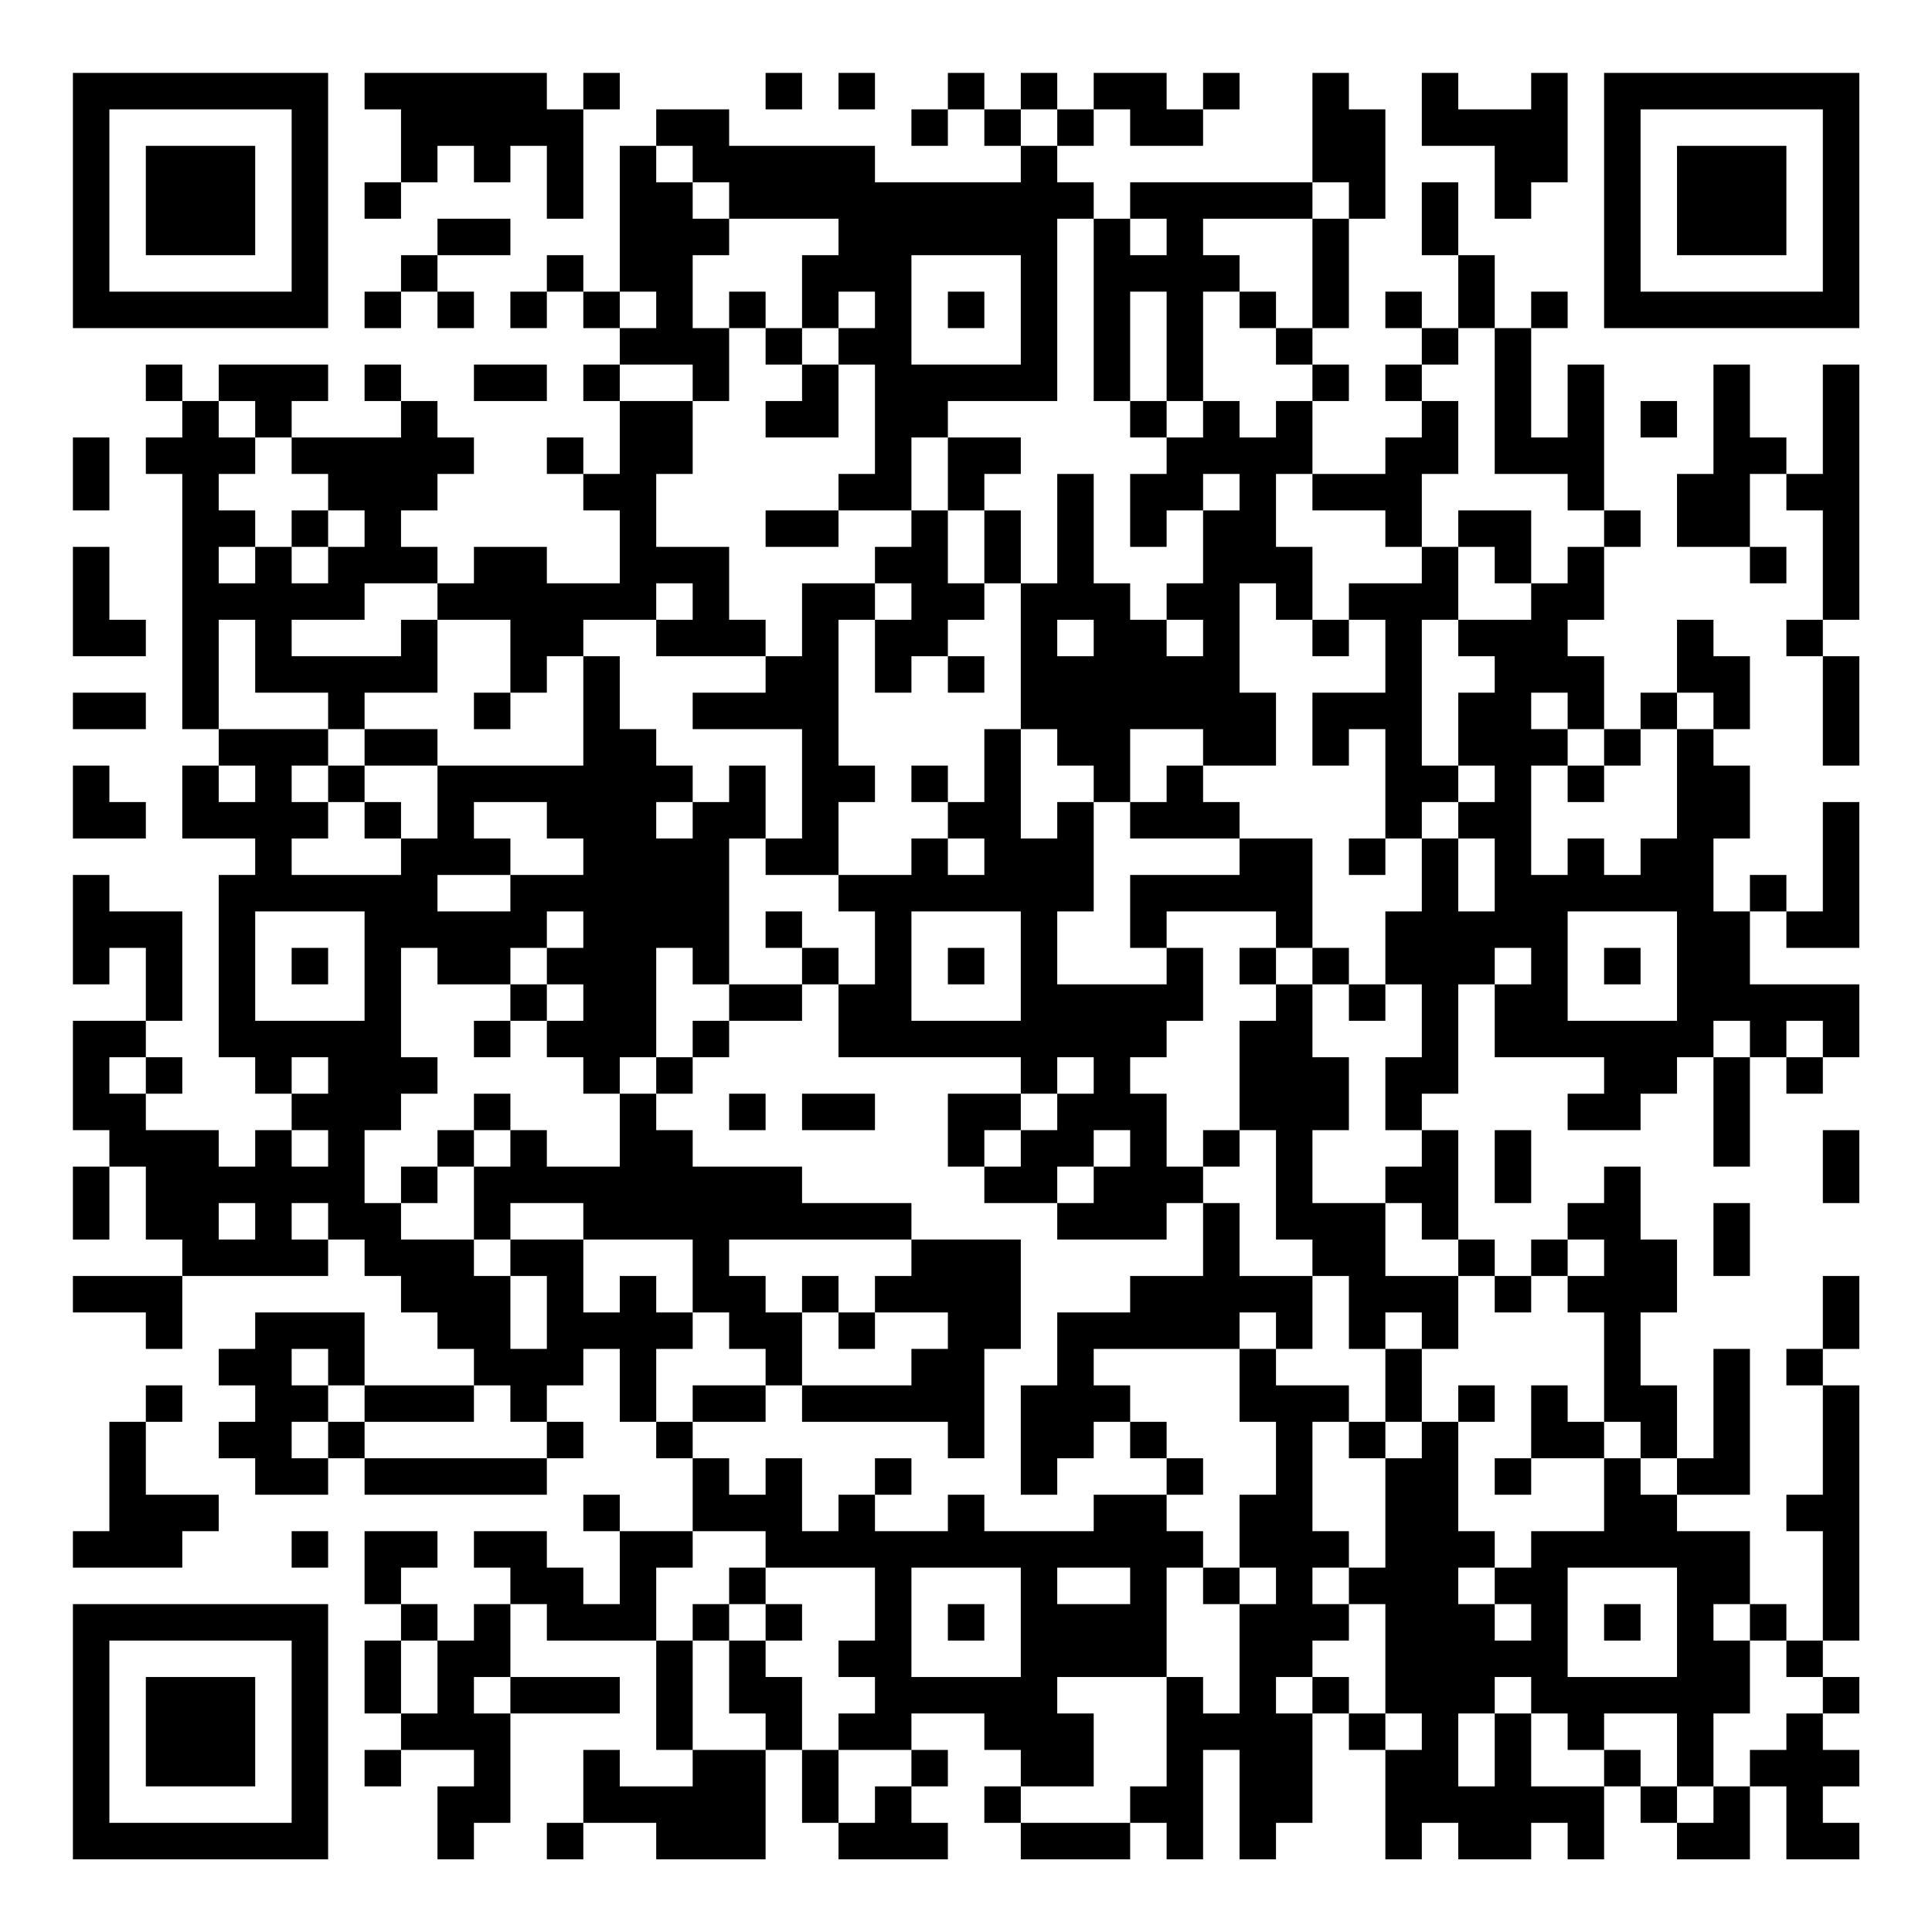 <?xml version="1.0" encoding="UTF-8"?>
<svg xmlns="http://www.w3.org/2000/svg" version="1.1" width="200" height="200" viewBox="0 0 200 200"><rect x="0" y="0" width="200" height="200" fill="#ffffff"/><g transform="scale(3.774)"><g transform="translate(2,2)"><path fill-rule="evenodd" d="M8 0L8 1L9 1L9 3L8 3L8 4L9 4L9 3L10 3L10 2L11 2L11 3L12 3L12 2L13 2L13 4L14 4L14 1L15 1L15 0L14 0L14 1L13 1L13 0ZM19 0L19 1L20 1L20 0ZM21 0L21 1L22 1L22 0ZM24 0L24 1L23 1L23 2L24 2L24 1L25 1L25 2L26 2L26 3L22 3L22 2L18 2L18 1L16 1L16 2L15 2L15 6L14 6L14 5L13 5L13 6L12 6L12 7L13 7L13 6L14 6L14 7L15 7L15 8L14 8L14 9L15 9L15 11L14 11L14 10L13 10L13 11L14 11L14 12L15 12L15 14L13 14L13 13L11 13L11 14L10 14L10 13L9 13L9 12L10 12L10 11L11 11L11 10L10 10L10 9L9 9L9 8L8 8L8 9L9 9L9 10L6 10L6 9L7 9L7 8L4 8L4 9L3 9L3 8L2 8L2 9L3 9L3 10L2 10L2 11L3 11L3 18L4 18L4 19L3 19L3 21L5 21L5 22L4 22L4 27L5 27L5 28L6 28L6 29L5 29L5 30L4 30L4 29L2 29L2 28L3 28L3 27L2 27L2 26L3 26L3 23L1 23L1 22L0 22L0 25L1 25L1 24L2 24L2 26L0 26L0 29L1 29L1 30L0 30L0 32L1 32L1 30L2 30L2 32L3 32L3 33L0 33L0 34L2 34L2 35L3 35L3 33L7 33L7 32L8 32L8 33L9 33L9 34L10 34L10 35L11 35L11 36L8 36L8 34L5 34L5 35L4 35L4 36L5 36L5 37L4 37L4 38L5 38L5 39L7 39L7 38L8 38L8 39L13 39L13 38L14 38L14 37L13 37L13 36L14 36L14 35L15 35L15 37L16 37L16 38L17 38L17 40L15 40L15 39L14 39L14 40L15 40L15 42L14 42L14 41L13 41L13 40L11 40L11 41L12 41L12 42L11 42L11 43L10 43L10 42L9 42L9 41L10 41L10 40L8 40L8 42L9 42L9 43L8 43L8 45L9 45L9 46L8 46L8 47L9 47L9 46L11 46L11 47L10 47L10 49L11 49L11 48L12 48L12 45L15 45L15 44L12 44L12 42L13 42L13 43L16 43L16 46L17 46L17 47L15 47L15 46L14 46L14 48L13 48L13 49L14 49L14 48L16 48L16 49L19 49L19 46L20 46L20 48L21 48L21 49L24 49L24 48L23 48L23 47L24 47L24 46L23 46L23 45L25 45L25 46L26 46L26 47L25 47L25 48L26 48L26 49L29 49L29 48L30 48L30 49L31 49L31 46L32 46L32 49L33 49L33 48L34 48L34 45L35 45L35 46L36 46L36 49L37 49L37 48L38 48L38 49L40 49L40 48L41 48L41 49L42 49L42 47L43 47L43 48L44 48L44 49L46 49L46 47L47 47L47 49L49 49L49 48L48 48L48 47L49 47L49 46L48 46L48 45L49 45L49 44L48 44L48 43L49 43L49 36L48 36L48 35L49 35L49 33L48 33L48 35L47 35L47 36L48 36L48 39L47 39L47 40L48 40L48 43L47 43L47 42L46 42L46 40L44 40L44 39L46 39L46 35L45 35L45 38L44 38L44 36L43 36L43 34L44 34L44 32L43 32L43 30L42 30L42 31L41 31L41 32L40 32L40 33L39 33L39 32L38 32L38 29L37 29L37 28L38 28L38 25L39 25L39 27L42 27L42 28L41 28L41 29L43 29L43 28L44 28L44 27L45 27L45 30L46 30L46 27L47 27L47 28L48 28L48 27L49 27L49 25L46 25L46 23L47 23L47 24L49 24L49 20L48 20L48 23L47 23L47 22L46 22L46 23L45 23L45 21L46 21L46 19L45 19L45 18L46 18L46 16L45 16L45 15L44 15L44 17L43 17L43 18L42 18L42 16L41 16L41 15L42 15L42 13L43 13L43 12L42 12L42 8L41 8L41 10L40 10L40 7L41 7L41 6L40 6L40 7L39 7L39 5L38 5L38 3L37 3L37 5L38 5L38 7L37 7L37 6L36 6L36 7L37 7L37 8L36 8L36 9L37 9L37 10L36 10L36 11L34 11L34 9L35 9L35 8L34 8L34 7L35 7L35 4L36 4L36 1L35 1L35 0L34 0L34 3L29 3L29 4L28 4L28 3L27 3L27 2L28 2L28 1L29 1L29 2L31 2L31 1L32 1L32 0L31 0L31 1L30 1L30 0L28 0L28 1L27 1L27 0L26 0L26 1L25 1L25 0ZM37 0L37 2L39 2L39 4L40 4L40 3L41 3L41 0L40 0L40 1L38 1L38 0ZM26 1L26 2L27 2L27 1ZM16 2L16 3L17 3L17 4L18 4L18 5L17 5L17 7L18 7L18 9L17 9L17 8L15 8L15 9L17 9L17 11L16 11L16 13L18 13L18 15L19 15L19 16L16 16L16 15L17 15L17 14L16 14L16 15L14 15L14 16L13 16L13 17L12 17L12 15L10 15L10 14L8 14L8 15L6 15L6 16L9 16L9 15L10 15L10 17L8 17L8 18L7 18L7 17L5 17L5 15L4 15L4 18L7 18L7 19L6 19L6 20L7 20L7 21L6 21L6 22L9 22L9 21L10 21L10 19L14 19L14 16L15 16L15 18L16 18L16 19L17 19L17 20L16 20L16 21L17 21L17 20L18 20L18 19L19 19L19 21L18 21L18 25L17 25L17 24L16 24L16 27L15 27L15 28L14 28L14 27L13 27L13 26L14 26L14 25L13 25L13 24L14 24L14 23L13 23L13 24L12 24L12 25L10 25L10 24L9 24L9 27L10 27L10 28L9 28L9 29L8 29L8 31L9 31L9 32L11 32L11 33L12 33L12 35L13 35L13 33L12 33L12 32L14 32L14 34L15 34L15 33L16 33L16 34L17 34L17 35L16 35L16 37L17 37L17 38L18 38L18 39L19 39L19 38L20 38L20 40L21 40L21 39L22 39L22 40L24 40L24 39L25 39L25 40L28 40L28 39L30 39L30 40L31 40L31 41L30 41L30 44L27 44L27 45L28 45L28 47L26 47L26 48L29 48L29 47L30 47L30 44L31 44L31 45L32 45L32 42L33 42L33 41L32 41L32 39L33 39L33 37L32 37L32 35L33 35L33 36L35 36L35 37L34 37L34 40L35 40L35 41L34 41L34 42L35 42L35 43L34 43L34 44L33 44L33 45L34 45L34 44L35 44L35 45L36 45L36 46L37 46L37 45L36 45L36 42L35 42L35 41L36 41L36 38L37 38L37 37L38 37L38 40L39 40L39 41L38 41L38 42L39 42L39 43L40 43L40 42L39 42L39 41L40 41L40 40L42 40L42 38L43 38L43 39L44 39L44 38L43 38L43 37L42 37L42 34L41 34L41 33L42 33L42 32L41 32L41 33L40 33L40 34L39 34L39 33L38 33L38 32L37 32L37 31L36 31L36 30L37 30L37 29L36 29L36 27L37 27L37 25L36 25L36 23L37 23L37 21L38 21L38 23L39 23L39 21L38 21L38 20L39 20L39 19L38 19L38 17L39 17L39 16L38 16L38 15L40 15L40 14L41 14L41 13L42 13L42 12L41 12L41 11L39 11L39 7L38 7L38 8L37 8L37 9L38 9L38 11L37 11L37 13L36 13L36 12L34 12L34 11L33 11L33 13L34 13L34 15L33 15L33 14L32 14L32 17L33 17L33 19L31 19L31 18L29 18L29 20L28 20L28 19L27 19L27 18L26 18L26 14L27 14L27 11L28 11L28 14L29 14L29 15L30 15L30 16L31 16L31 15L30 15L30 14L31 14L31 12L32 12L32 11L31 11L31 12L30 12L30 13L29 13L29 11L30 11L30 10L31 10L31 9L32 9L32 10L33 10L33 9L34 9L34 8L33 8L33 7L34 7L34 4L35 4L35 3L34 3L34 4L31 4L31 5L32 5L32 6L31 6L31 9L30 9L30 6L29 6L29 9L28 9L28 4L27 4L27 9L24 9L24 10L23 10L23 12L21 12L21 11L22 11L22 8L21 8L21 7L22 7L22 6L21 6L21 7L20 7L20 5L21 5L21 4L18 4L18 3L17 3L17 2ZM10 4L10 5L9 5L9 6L8 6L8 7L9 7L9 6L10 6L10 7L11 7L11 6L10 6L10 5L12 5L12 4ZM29 4L29 5L30 5L30 4ZM23 5L23 8L26 8L26 5ZM15 6L15 7L16 7L16 6ZM18 6L18 7L19 7L19 8L20 8L20 9L19 9L19 10L21 10L21 8L20 8L20 7L19 7L19 6ZM24 6L24 7L25 7L25 6ZM32 6L32 7L33 7L33 6ZM11 8L11 9L13 9L13 8ZM45 8L45 11L44 11L44 13L46 13L46 14L47 14L47 13L46 13L46 11L47 11L47 12L48 12L48 15L47 15L47 16L48 16L48 19L49 19L49 16L48 16L48 15L49 15L49 8L48 8L48 11L47 11L47 10L46 10L46 8ZM4 9L4 10L5 10L5 11L4 11L4 12L5 12L5 13L4 13L4 14L5 14L5 13L6 13L6 14L7 14L7 13L8 13L8 12L7 12L7 11L6 11L6 10L5 10L5 9ZM29 9L29 10L30 10L30 9ZM43 9L43 10L44 10L44 9ZM0 10L0 12L1 12L1 10ZM24 10L24 12L23 12L23 13L22 13L22 14L20 14L20 16L19 16L19 17L17 17L17 18L20 18L20 21L19 21L19 22L21 22L21 23L22 23L22 25L21 25L21 24L20 24L20 23L19 23L19 24L20 24L20 25L18 25L18 26L17 26L17 27L16 27L16 28L15 28L15 30L13 30L13 29L12 29L12 28L11 28L11 29L10 29L10 30L9 30L9 31L10 31L10 30L11 30L11 32L12 32L12 31L14 31L14 32L17 32L17 34L18 34L18 35L19 35L19 36L17 36L17 37L19 37L19 36L20 36L20 37L24 37L24 38L25 38L25 35L26 35L26 32L23 32L23 31L20 31L20 30L17 30L17 29L16 29L16 28L17 28L17 27L18 27L18 26L20 26L20 25L21 25L21 27L26 27L26 28L24 28L24 30L25 30L25 31L27 31L27 32L30 32L30 31L31 31L31 33L29 33L29 34L27 34L27 36L26 36L26 39L27 39L27 38L28 38L28 37L29 37L29 38L30 38L30 39L31 39L31 38L30 38L30 37L29 37L29 36L28 36L28 35L32 35L32 34L33 34L33 35L34 35L34 33L35 33L35 35L36 35L36 37L35 37L35 38L36 38L36 37L37 37L37 35L38 35L38 33L36 33L36 31L34 31L34 29L35 29L35 27L34 27L34 25L35 25L35 26L36 26L36 25L35 25L35 24L34 24L34 21L32 21L32 20L31 20L31 19L30 19L30 20L29 20L29 21L32 21L32 22L29 22L29 24L30 24L30 25L27 25L27 23L28 23L28 20L27 20L27 21L26 21L26 18L25 18L25 20L24 20L24 19L23 19L23 20L24 20L24 21L23 21L23 22L21 22L21 20L22 20L22 19L21 19L21 15L22 15L22 17L23 17L23 16L24 16L24 17L25 17L25 16L24 16L24 15L25 15L25 14L26 14L26 12L25 12L25 11L26 11L26 10ZM6 12L6 13L7 13L7 12ZM19 12L19 13L21 13L21 12ZM24 12L24 14L25 14L25 12ZM38 12L38 13L37 13L37 14L35 14L35 15L34 15L34 16L35 16L35 15L36 15L36 17L34 17L34 19L35 19L35 18L36 18L36 21L35 21L35 22L36 22L36 21L37 21L37 20L38 20L38 19L37 19L37 15L38 15L38 13L39 13L39 14L40 14L40 12ZM0 13L0 16L2 16L2 15L1 15L1 13ZM22 14L22 15L23 15L23 14ZM27 15L27 16L28 16L28 15ZM0 17L0 18L2 18L2 17ZM11 17L11 18L12 18L12 17ZM40 17L40 18L41 18L41 19L40 19L40 22L41 22L41 21L42 21L42 22L43 22L43 21L44 21L44 18L45 18L45 17L44 17L44 18L43 18L43 19L42 19L42 18L41 18L41 17ZM8 18L8 19L7 19L7 20L8 20L8 21L9 21L9 20L8 20L8 19L10 19L10 18ZM0 19L0 21L2 21L2 20L1 20L1 19ZM4 19L4 20L5 20L5 19ZM41 19L41 20L42 20L42 19ZM11 20L11 21L12 21L12 22L10 22L10 23L12 23L12 22L14 22L14 21L13 21L13 20ZM24 21L24 22L25 22L25 21ZM5 23L5 26L8 26L8 23ZM23 23L23 26L26 26L26 23ZM30 23L30 24L31 24L31 26L30 26L30 27L29 27L29 28L30 28L30 30L31 30L31 31L32 31L32 33L34 33L34 32L33 32L33 29L32 29L32 26L33 26L33 25L34 25L34 24L33 24L33 23ZM41 23L41 26L44 26L44 23ZM6 24L6 25L7 25L7 24ZM24 24L24 25L25 25L25 24ZM32 24L32 25L33 25L33 24ZM39 24L39 25L40 25L40 24ZM42 24L42 25L43 25L43 24ZM12 25L12 26L11 26L11 27L12 27L12 26L13 26L13 25ZM45 26L45 27L46 27L46 26ZM47 26L47 27L48 27L48 26ZM1 27L1 28L2 28L2 27ZM6 27L6 28L7 28L7 27ZM27 27L27 28L26 28L26 29L25 29L25 30L26 30L26 29L27 29L27 28L28 28L28 27ZM18 28L18 29L19 29L19 28ZM20 28L20 29L22 29L22 28ZM6 29L6 30L7 30L7 29ZM11 29L11 30L12 30L12 29ZM28 29L28 30L27 30L27 31L28 31L28 30L29 30L29 29ZM31 29L31 30L32 30L32 29ZM39 29L39 31L40 31L40 29ZM48 29L48 31L49 31L49 29ZM4 31L4 32L5 32L5 31ZM6 31L6 32L7 32L7 31ZM45 31L45 33L46 33L46 31ZM18 32L18 33L19 33L19 34L20 34L20 36L23 36L23 35L24 35L24 34L22 34L22 33L23 33L23 32ZM20 33L20 34L21 34L21 35L22 35L22 34L21 34L21 33ZM36 34L36 35L37 35L37 34ZM6 35L6 36L7 36L7 37L6 37L6 38L7 38L7 37L8 37L8 38L13 38L13 37L12 37L12 36L11 36L11 37L8 37L8 36L7 36L7 35ZM2 36L2 37L1 37L1 40L0 40L0 41L3 41L3 40L4 40L4 39L2 39L2 37L3 37L3 36ZM38 36L38 37L39 37L39 36ZM40 36L40 38L39 38L39 39L40 39L40 38L42 38L42 37L41 37L41 36ZM22 38L22 39L23 39L23 38ZM6 40L6 41L7 41L7 40ZM17 40L17 41L16 41L16 43L17 43L17 46L19 46L19 45L18 45L18 43L19 43L19 44L20 44L20 46L21 46L21 48L22 48L22 47L23 47L23 46L21 46L21 45L22 45L22 44L21 44L21 43L22 43L22 41L19 41L19 40ZM18 41L18 42L17 42L17 43L18 43L18 42L19 42L19 43L20 43L20 42L19 42L19 41ZM23 41L23 44L26 44L26 41ZM27 41L27 42L29 42L29 41ZM31 41L31 42L32 42L32 41ZM41 41L41 44L44 44L44 41ZM24 42L24 43L25 43L25 42ZM42 42L42 43L43 43L43 42ZM45 42L45 43L46 43L46 45L45 45L45 47L44 47L44 45L42 45L42 46L41 46L41 45L40 45L40 44L39 44L39 45L38 45L38 47L39 47L39 45L40 45L40 47L42 47L42 46L43 46L43 47L44 47L44 48L45 48L45 47L46 47L46 46L47 46L47 45L48 45L48 44L47 44L47 43L46 43L46 42ZM9 43L9 45L10 45L10 43ZM11 44L11 45L12 45L12 44ZM0 0L0 7L7 7L7 0ZM1 1L1 6L6 6L6 1ZM2 2L2 5L5 5L5 2ZM42 0L42 7L49 7L49 0ZM43 1L43 6L48 6L48 1ZM44 2L44 5L47 5L47 2ZM0 42L0 49L7 49L7 42ZM1 43L1 48L6 48L6 43ZM2 44L2 47L5 47L5 44Z" fill="#000000"/></g></g></svg>
